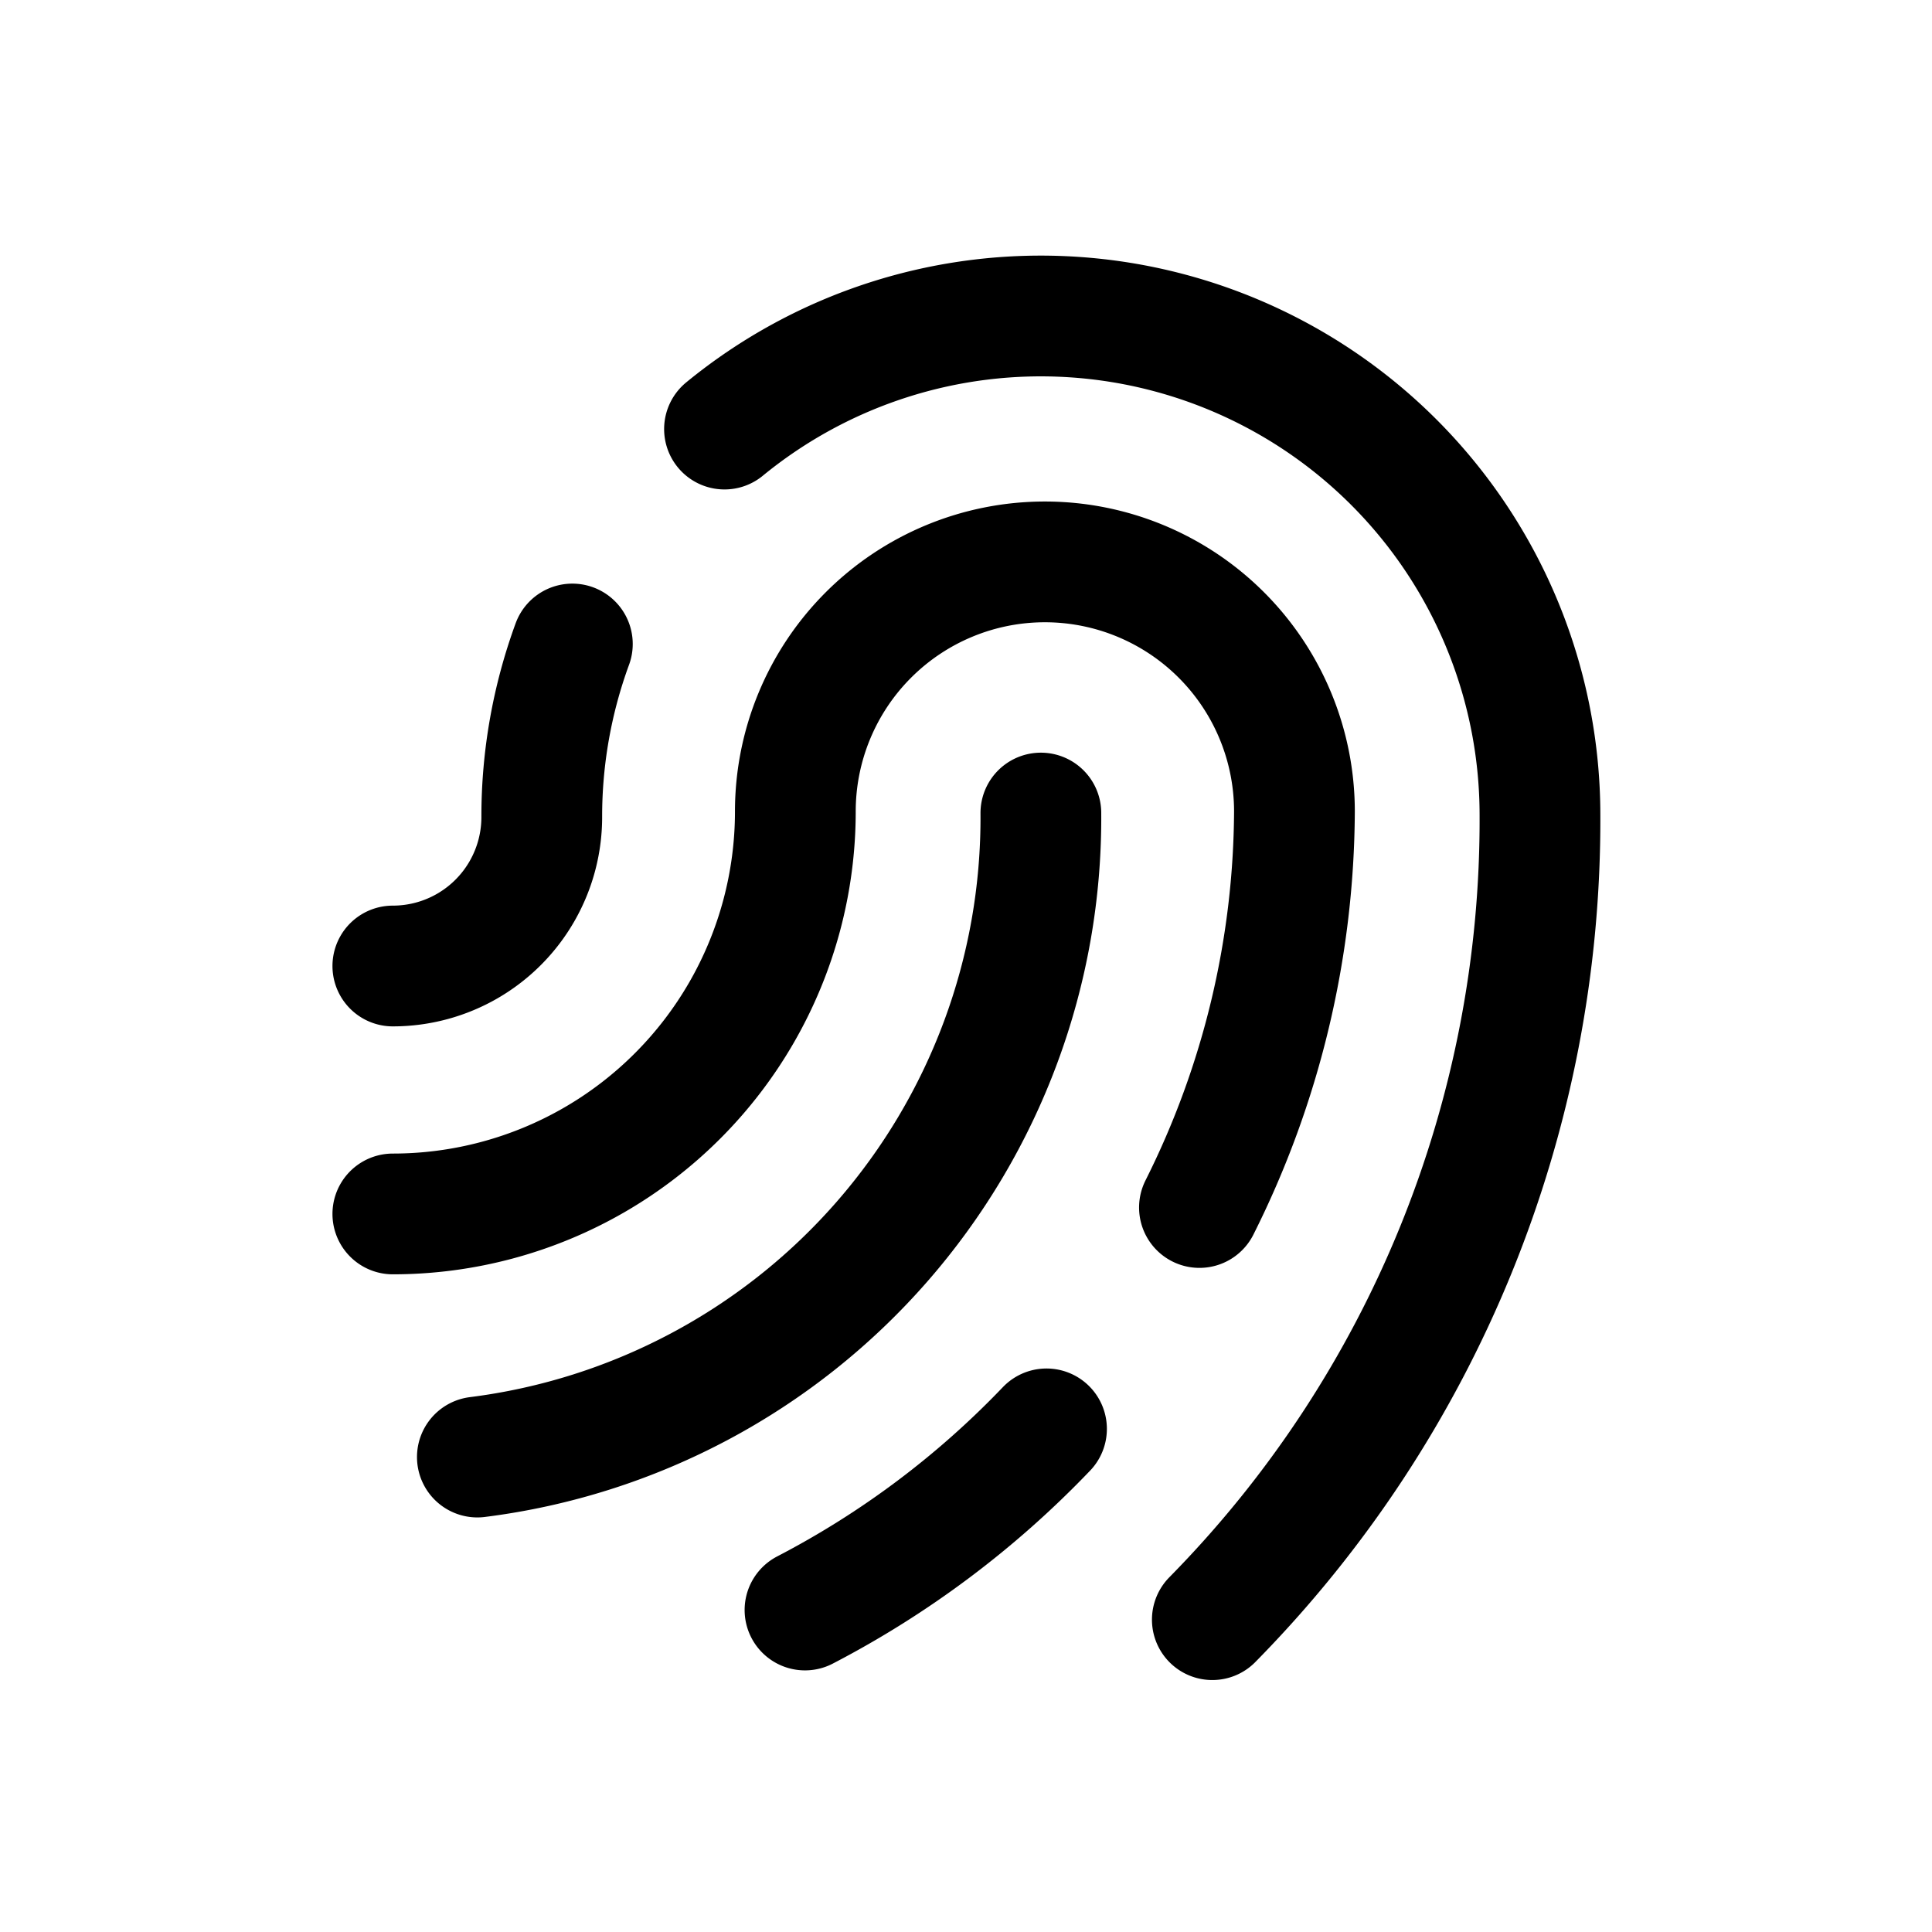 <svg xmlns="http://www.w3.org/2000/svg" fill="none" viewBox="0 0 24 24"><g stroke="currentColor" stroke-linecap="round" stroke-linejoin="round" stroke-width="1.5"><path d="M9 5.33a6.2 6.2 0 0 1 10.13 4.79 14.15 14.15 0 0 1-4.07 10M4.88 12a1.85 1.85 0 0 0 1.85-1.86c0-.73.129-1.455.38-2.14M13 17.75A11.45 11.45 0 0 1 10 20"/><path d="M4.88 15.08a5 5 0 0 0 5-5 3.1 3.1 0 1 1 6.2 0A11.08 11.08 0 0 1 14.9 15"/><path d="M5.93 18.1a8 8 0 0 0 7-8"/></g></svg>